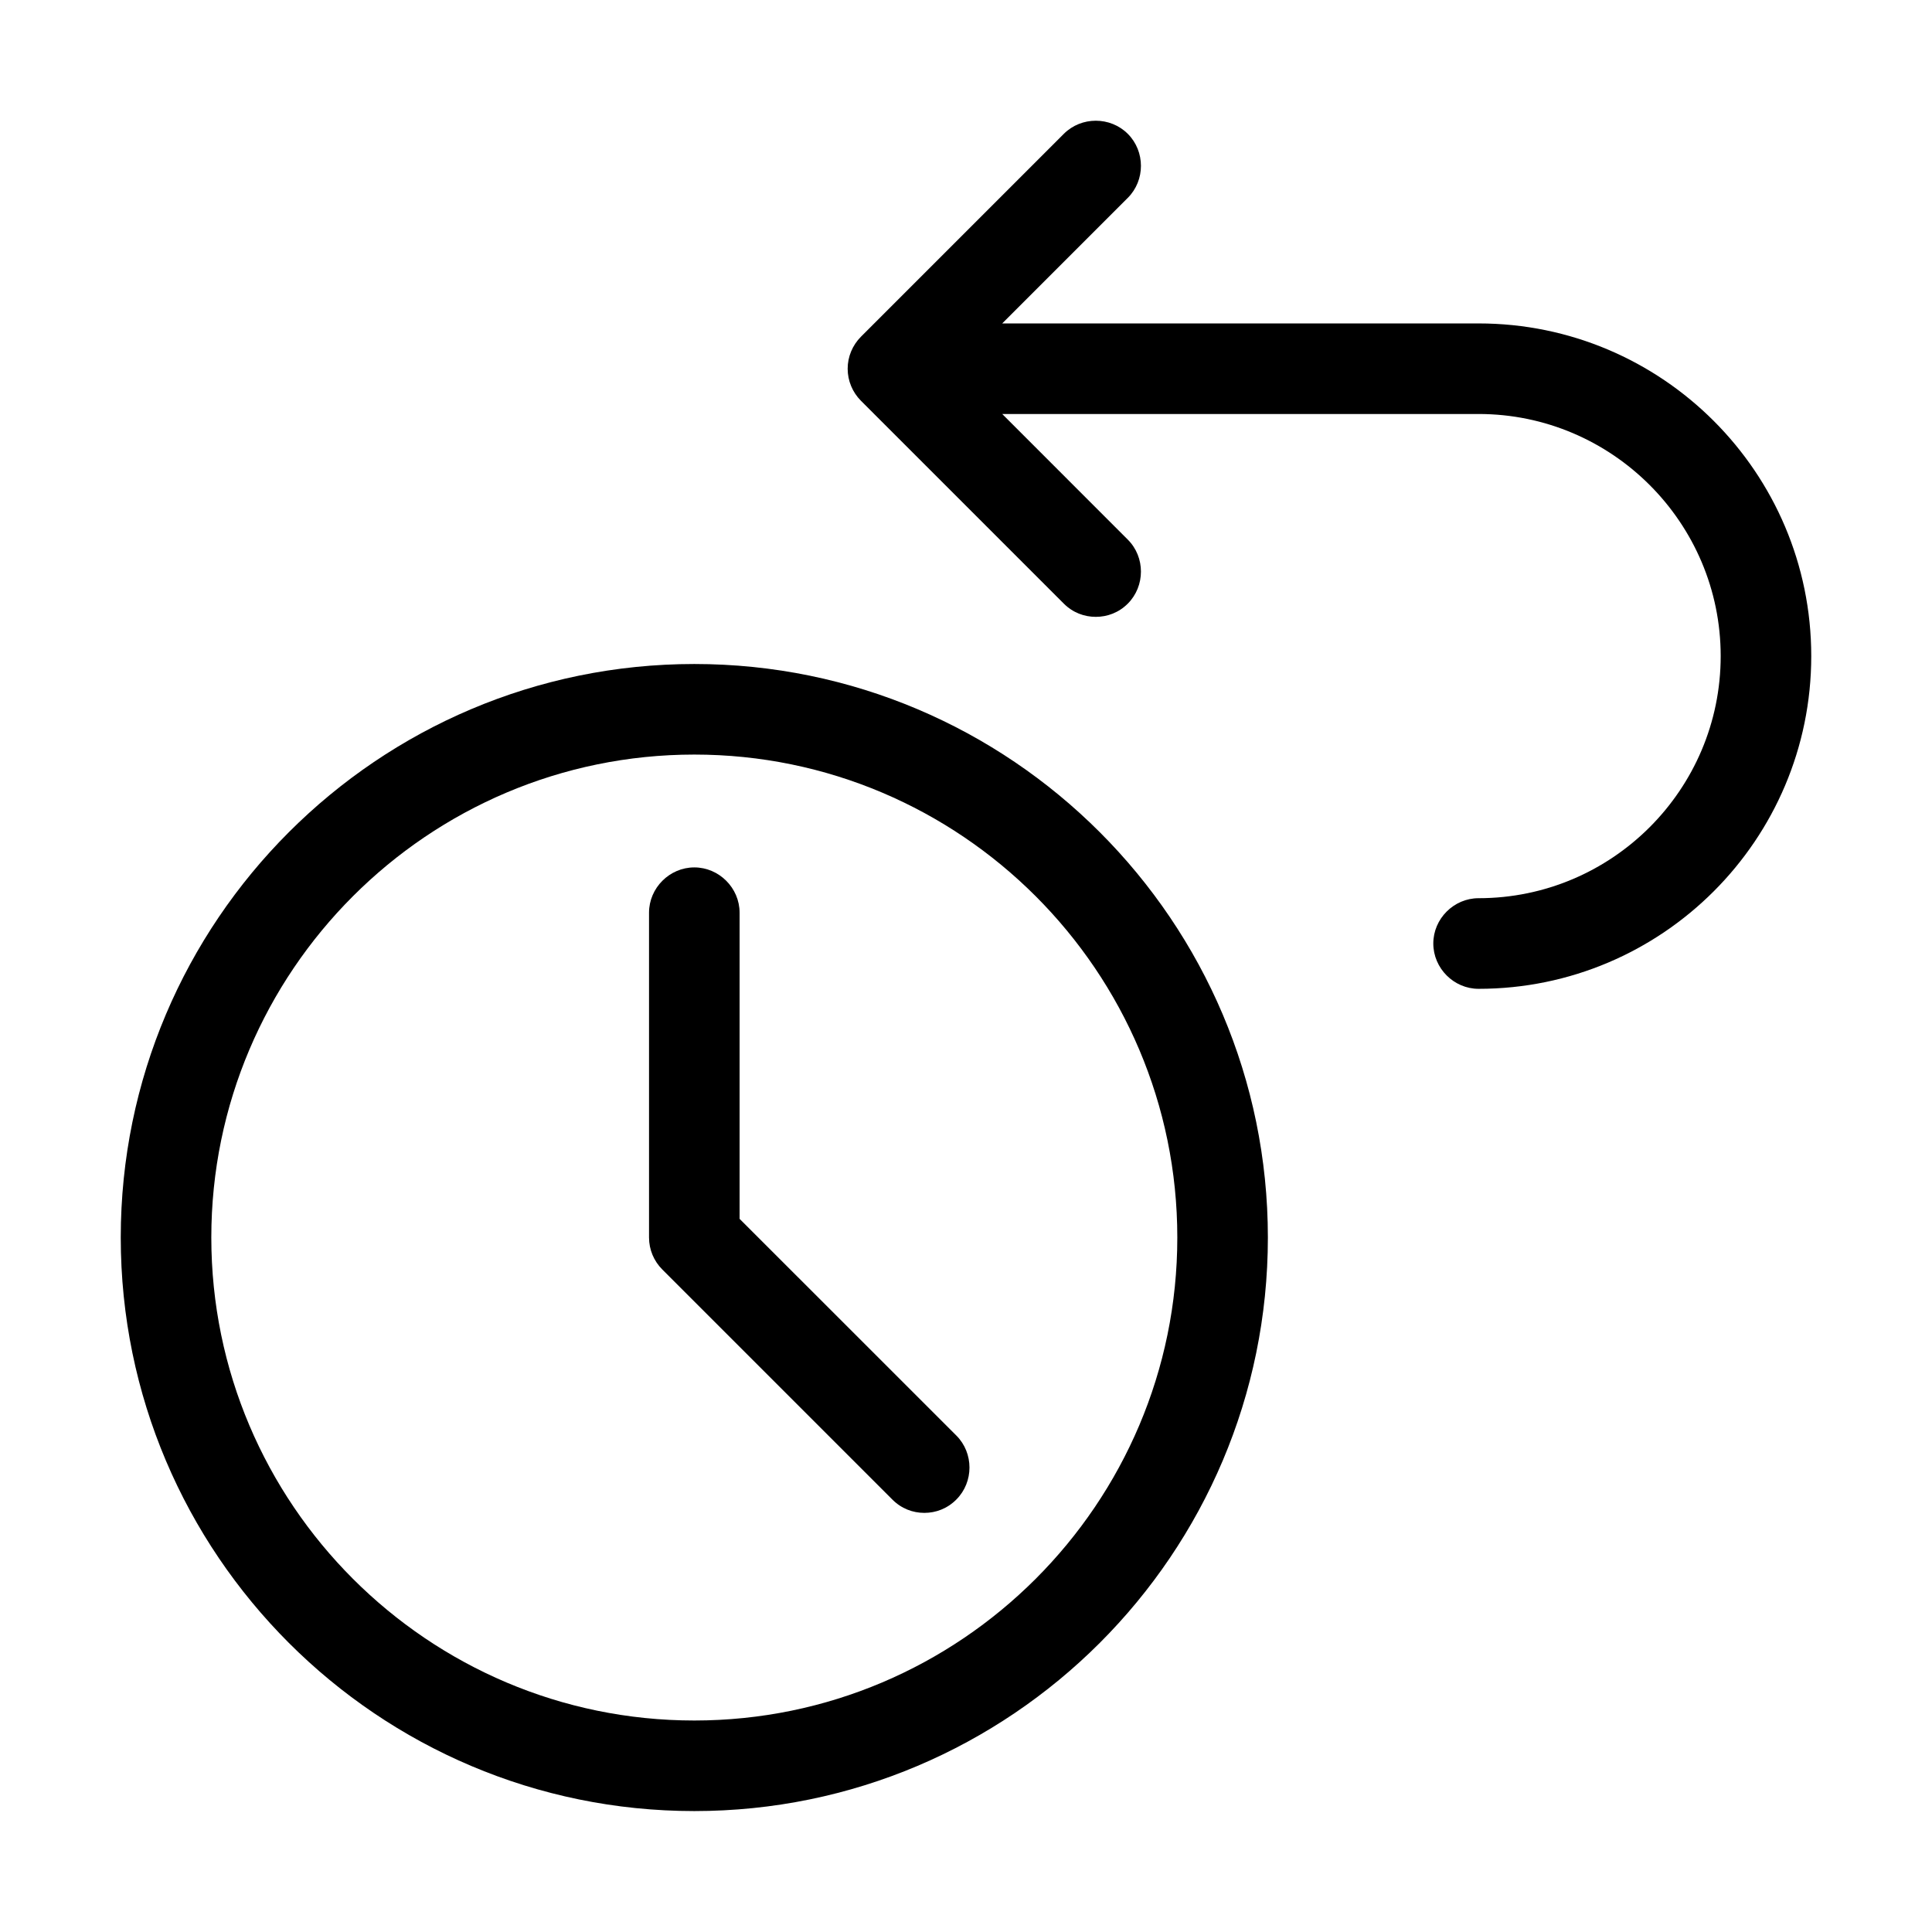 <svg width="32" height="32" viewBox="0 0 32 32" fill="none" xmlns="http://www.w3.org/2000/svg">
<path d="M12.25 20.188V15.117C12.25 14.707 11.91 14.367 11.5 14.367C11.09 14.367 10.75 14.707 10.75 15.117V20.497C10.75 20.698 10.83 20.887 10.97 21.027L14.78 24.837C14.93 24.988 15.12 25.058 15.31 25.058C15.5 25.058 15.69 24.988 15.84 24.837C16.13 24.547 16.13 24.067 15.84 23.777L12.25 20.188Z" fill="black"/>
<path d="M11.5 10.998C6.26 10.998 2 15.258 2 20.497C2 25.738 6.26 29.997 11.5 29.997C16.74 29.997 21 25.738 21 20.497C21 15.258 16.74 10.998 11.5 10.998ZM11.5 28.497C7.09 28.497 3.5 24.907 3.5 20.497C3.5 16.087 7.09 12.498 11.5 12.498C15.91 12.498 19.5 16.087 19.5 20.497C19.5 24.907 15.91 28.497 11.5 28.497Z" fill="black"/>
<path d="M24.49 5.357H16.6L18.68 3.277C18.97 2.987 18.97 2.507 18.68 2.217C18.39 1.927 17.91 1.927 17.62 2.217L14.26 5.577C14.12 5.718 14.04 5.907 14.04 6.107C14.04 6.308 14.12 6.497 14.26 6.638L17.62 9.998C17.77 10.148 17.96 10.217 18.15 10.217C18.34 10.217 18.53 10.148 18.68 9.998C18.97 9.707 18.97 9.227 18.68 8.938L16.6 6.857H24.49C26.7 6.857 28.5 8.658 28.5 10.867C28.5 13.078 26.7 14.877 24.49 14.877C24.08 14.877 23.74 15.217 23.74 15.627C23.74 16.038 24.08 16.378 24.49 16.378C27.53 16.378 30 13.908 30 10.867C30 7.827 27.53 5.357 24.49 5.357Z" fill="black"/>
</svg>
